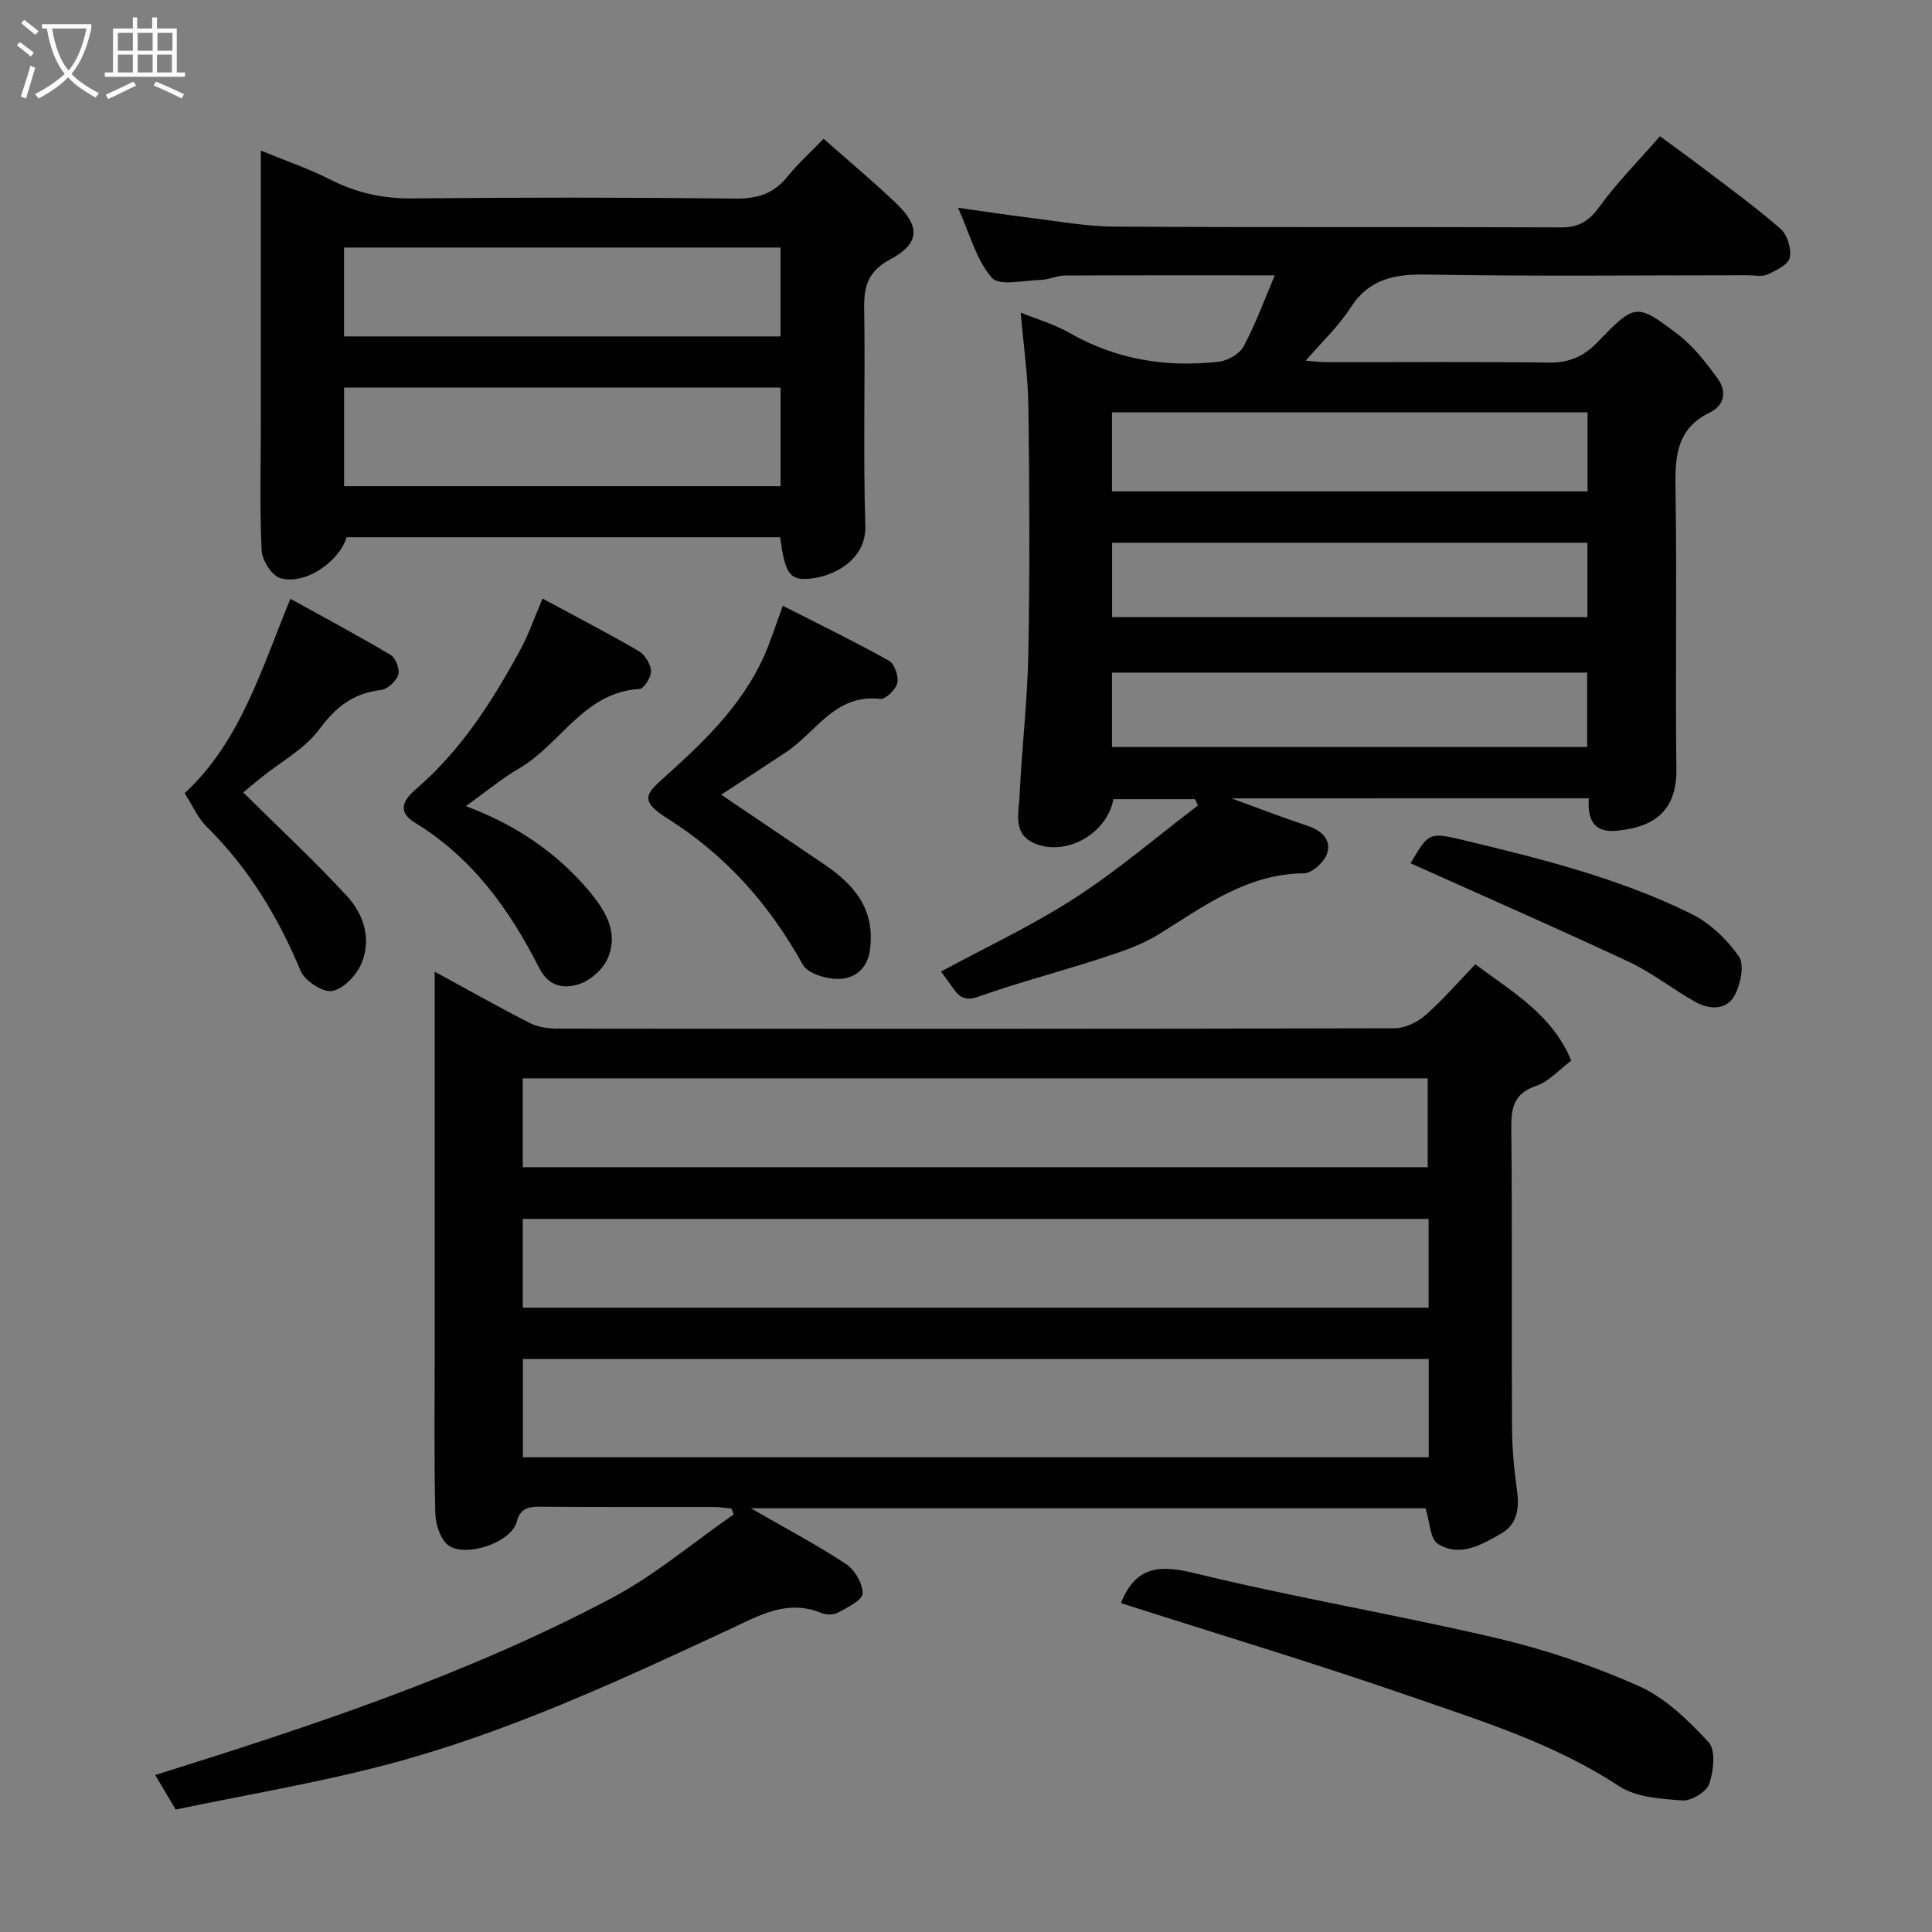 <svg enable-background="new 0 0 400 400" viewBox="0 0 400 400" xmlns="http://www.w3.org/2000/svg"><rect x="0" y="0" width="400" height="400" fill="#808080" stroke="none"/><path d="m6.4 11.7c-1-.8-1.9-1.6-2.9-2.3l.6-.7c.9.7 1.9 1.4 2.9 2.2zm-2.1 8.3c.7-2.1 1.4-4.2 2-6.4.2.1.6.3 1 .4-.7 2.3-1.3 4.4-1.9 6.4zm3-12.8c-1.1-.9-2.1-1.7-2.9-2.4l.6-.7c1 .8 2 1.5 3 2.4zm1.4-1.3v-.9h10.2v.9c-.9 4.2-2.3 7.3-4.1 9.4 1.3 1.4 3.2 2.7 5.7 4-.2.2-.4.5-.7.9-2.5-1.4-4.4-2.7-5.7-4.2-1.4 1.5-3.5 3-6.1 4.4 0 0 0 0-.1-.1-.3-.4-.5-.7-.7-.8 2.7-1.4 4.7-2.8 6.2-4.2-1.8-2.2-3-5.3-3.7-9.4zm9.2 0h-7.1c.6 3.8 1.7 6.7 3.4 8.7 1.7-2 2.9-4.8 3.7-8.7z" fill="#fbfcfa"/><path d="m31.6 3.6h.9v2.3h4.1v9.1h1.7v.9h-16.6v-.9h1.7v-9.1h4.1v-2.3h.9v2.3h3.1v-2.3zm-4 13.3.6.8c-1.9.9-3.8 1.9-5.8 2.8-.2-.3-.3-.6-.5-.9 2-.9 3.9-1.8 5.7-2.7zm-3.2-10.1v3.7h3.1v-3.7zm0 4.5v3.7h3.1v-3.7zm4.1-4.5v3.7h3.1v-3.7zm0 4.5v3.7h3.1v-3.7zm9.1 9.1c-2.1-1.1-4.1-2-5.8-2.7l.5-.8c2.2.9 4.1 1.8 5.8 2.6zm-1.9-13.6h-3.1v3.7h3.1zm-3.2 4.5v3.7h3.1v-3.7z" fill="#fbfcfa"/><g fill="#010101"><path d="m90 201.18c7.05 3.83 13.3 7.36 19.68 10.62 1.66.85 3.77 1.16 5.67 1.16 57.81.06 115.61.08 173.42-.07 2.15-.01 4.7-1.25 6.36-2.71 3.61-3.17 6.78-6.86 10.32-10.54 7.68 5.77 15.9 10.36 19.86 19.95-2.52 1.88-4.63 4.34-7.27 5.23-4.78 1.63-5.18 4.71-5.14 9.04.21 20.49.03 40.98.14 61.47.02 4.42.43 8.86 1.04 13.24.52 3.69.05 7.01-3.23 8.91-4.05 2.33-8.6 5.03-13.17 2.14-1.62-1.03-1.65-4.57-2.53-7.35-46.03 0-92.57 0-139.7 0 6.91 3.98 13.49 7.46 19.67 11.52 1.83 1.2 3.54 4.08 3.47 6.14-.04 1.4-3.17 2.88-5.12 3.96-.9.49-2.43.46-3.43.05-7.04-2.88-12.76.49-18.86 3.33-23.17 10.79-46.42 21.58-71.22 28.11-14.29 3.76-28.93 6.2-43.59 9.27-1.47-2.48-2.85-4.82-4.23-7.15 32.52-10.18 64.55-20.77 94.45-36.61 8.99-4.76 16.92-11.52 25.33-17.36-.17-.4-.33-.81-.5-1.21-1.21-.11-2.42-.31-3.63-.31-11.99-.02-23.99.04-35.98-.06-2.41-.02-4.11.37-4.78 2.99-1.21 4.7-11.1 7.61-14.33 4.9-1.61-1.36-2.53-4.34-2.58-6.62-.26-11.32-.12-22.65-.12-33.98 0-25.8 0-51.61 0-78.06zm205.8 80.19c-62.86 0-125.22 0-187.54 0v20.34h187.54c0-6.88 0-13.48 0-20.34zm-187.57-39.71h187.36c0-6.4 0-12.46 0-18.4-62.65 0-124.89 0-187.36 0zm187.55 10.7c-62.8 0-125.16 0-187.54 0v18.38h187.54c0-6.2 0-12.13 0-18.38z"/><path d="m254.99 165.3c5.99 2.18 10.82 4.06 15.73 5.68 2.88.95 4.94 2.86 4.07 5.65-.55 1.78-3.12 4.16-4.8 4.18-11.88.1-20.73 6.83-30.12 12.65-3.55 2.2-7.68 3.57-11.69 4.88-8.49 2.77-17.16 5.01-25.57 8-3.08 1.09-4.21-.16-5.59-2.16-.83-1.21-1.73-2.38-2.2-3.03 9.23-5 18.87-9.5 27.72-15.22 8.91-5.76 17.02-12.73 25.49-19.17-.21-.43-.41-.86-.62-1.3-5.62 0-11.25 0-16.9 0-1.24 6.98-9.54 11.87-16.15 9.22-4.79-1.92-3.43-6.32-3.27-9.88.45-9.87 1.64-19.72 1.82-29.6.31-16.99.23-33.99.01-50.98-.08-6.19-.98-12.37-1.59-19.5 3.54 1.44 7.04 2.44 10.1 4.2 9.66 5.54 20.03 7.2 30.89 5.97 1.86-.21 4.32-1.61 5.16-3.18 2.45-4.56 4.23-9.48 6.45-14.7-14.92 0-29.23-.03-43.53.04-1.6.01-3.2.85-4.8.89-3.53.09-8.69 1.35-10.25-.43-3.24-3.72-4.57-9.1-7-14.5 5.54.78 10.16 1.5 14.8 2.07 5.86.71 11.73 1.81 17.6 1.84 30.82.18 61.65.03 92.47.16 3.79.02 5.85-1.42 8.02-4.4 3.56-4.9 7.88-9.25 12.44-14.47 2.85 2.1 6.05 4.39 9.17 6.77 5.33 4.07 10.79 8 15.81 12.42 1.4 1.23 2.29 4.15 1.89 5.96-.33 1.46-2.84 2.64-4.6 3.47-1.1.52-2.62.16-3.95.16-22.16 0-44.33.25-66.48-.14-6.72-.12-12.02.79-15.92 6.88-2.47 3.84-5.92 7.06-9.27 10.95 1.57.12 2.95.3 4.33.3 15.33.02 30.66-.11 45.99.09 4.16.06 7.19-1.22 10.05-4.18 7.85-8.11 8.09-8.21 16.73-1.63 3.21 2.45 5.81 5.85 8.22 9.16 1.83 2.52 1.45 5.48-1.61 6.96-7.45 3.61-7.24 9.98-7.13 16.9.29 18.99-.07 37.99.17 56.98.12 9.85-6.16 12.12-12.31 12.73-4.82.48-6.1-2.29-5.83-6.7-24.39.01-48.65.01-73.95.01zm-24.76-63.56h98.45c0-5.65 0-11.03 0-16.38-33.02 0-65.71 0-98.45 0zm98.43 26.03c0-5.38 0-10.43 0-15.4-33.04 0-65.73 0-98.41 0v15.4zm-98.43 26.89h98.37c0-5.4 0-10.45 0-15.41-32.98 0-65.56 0-98.37 0z"/><path d="m161.52 111.23c-29.89 0-59.81 0-89.75 0-1.62 5.16-8.69 9.98-13.76 8.46-1.75-.52-3.74-3.7-3.84-5.75-.42-8.64-.17-17.31-.17-25.96 0-18.64 0-37.29 0-56.8 5.06 2.08 9.88 3.71 14.36 5.99 5.41 2.75 10.89 3.97 16.99 3.91 22.31-.22 44.62-.22 66.93.03 4.55.05 7.91-1.01 10.76-4.55 2.18-2.71 4.8-5.06 7.48-7.83 5.17 4.57 10.22 8.79 14.98 13.32 5.08 4.85 4.97 8.35-1.2 11.66-4.61 2.47-5.46 5.56-5.38 10.23.24 14.98-.24 29.98.24 44.95.22 6.98-6.56 10.62-11.99 10.96-3.8.23-4.68-1.46-5.65-8.62zm-90.28-10.57h90.37c0-7.06 0-13.78 0-20.41-30.31 0-60.22 0-90.37 0zm-.01-31.01h90.37c0-6.4 0-12.45 0-18.4-30.32 0-60.23 0-90.37 0z"/><path d="m232.16 331.93c.01-.06 0-.23.06-.37 3.01-7.2 7.74-7.65 15.07-5.86 20.71 5.06 41.79 8.58 62.55 13.45 10.07 2.37 20.05 5.73 29.49 9.95 5.48 2.45 10.24 7.1 14.41 11.6 1.51 1.63 1.05 5.97.15 8.61-.57 1.67-3.71 3.59-5.57 3.45-4.47-.32-9.6-.64-13.13-2.97-13.43-8.84-28.56-13.5-43.43-18.66-19.64-6.8-39.56-12.78-59.6-19.2z"/><path d="m112.33 123.93c6.98 3.76 13.51 7.14 19.86 10.83 1.29.75 2.51 2.68 2.6 4.14.07 1.25-1.46 3.69-2.38 3.74-11.51.66-16.27 11.38-24.82 16.38-3.78 2.21-7.18 5.05-11.14 7.88 9.89 3.69 18.55 9.32 25.41 17.46 3.47 4.11 6.3 8.66 3.95 14.08-.99 2.28-3.61 4.59-5.97 5.33-3 .94-6.2.62-8.21-3.37-6.1-12.07-13.87-22.85-25.74-30.08-3.73-2.27-2.39-4.69.21-6.93 9.32-7.99 15.79-18.14 21.58-28.77 1.78-3.26 2.99-6.83 4.65-10.69z"/><path d="m162.07 125.42c7.34 3.74 14.77 7.35 21.98 11.37 1.15.64 2.04 3.23 1.72 4.62-.3 1.35-2.43 3.42-3.54 3.29-9.31-1.09-13.26 6.89-19.45 11.01-4.46 2.96-8.96 5.87-13.47 8.82 7.04 4.76 14.17 9.58 21.29 14.39 6.29 4.25 10.65 9.36 9.51 17.78-.53 3.95-3.22 5.76-6.03 5.96-2.62.19-6.81-1.02-7.88-2.96-6.92-12.49-15.98-22.68-28.13-30.32-5.81-3.65-4.24-5.11-.5-8.47 8.82-7.91 17.32-16.09 21.63-27.54.85-2.24 1.64-4.52 2.87-7.95z"/><path d="m50.36 164.07c7.48 7.41 14.78 14.18 21.5 21.48 3.48 3.78 5.1 8.94 2.96 13.95-1.03 2.43-3.72 5.25-6.06 5.67-1.92.35-5.64-2.08-6.5-4.13-4.68-11.16-10.73-21.26-19.4-29.8-1.92-1.89-3.05-4.57-4.63-7.01 11.44-10.62 15.73-25.2 21.89-40.26 7.02 3.88 13.98 7.6 20.75 11.63 1.05.62 1.95 2.99 1.58 4.11-.45 1.35-2.24 3-3.6 3.16-5.7.65-9.32 3.49-12.75 8.13-3.02 4.07-7.95 6.71-12.02 9.99-1.41 1.13-2.77 2.29-3.72 3.08z"/><path d="m292.04 178.73c3.79-6.44 3.8-6.51 11.33-4.7 15.99 3.84 31.97 7.85 46.79 15.17 3.85 1.9 7.37 5.27 9.85 8.8 1.2 1.71.38 5.74-.84 8.03-1.67 3.14-5.2 3.05-8.1 1.44-4.7-2.61-8.98-6.06-13.83-8.33-15.01-7.03-30.2-13.67-45.2-20.41z"/></g></svg>